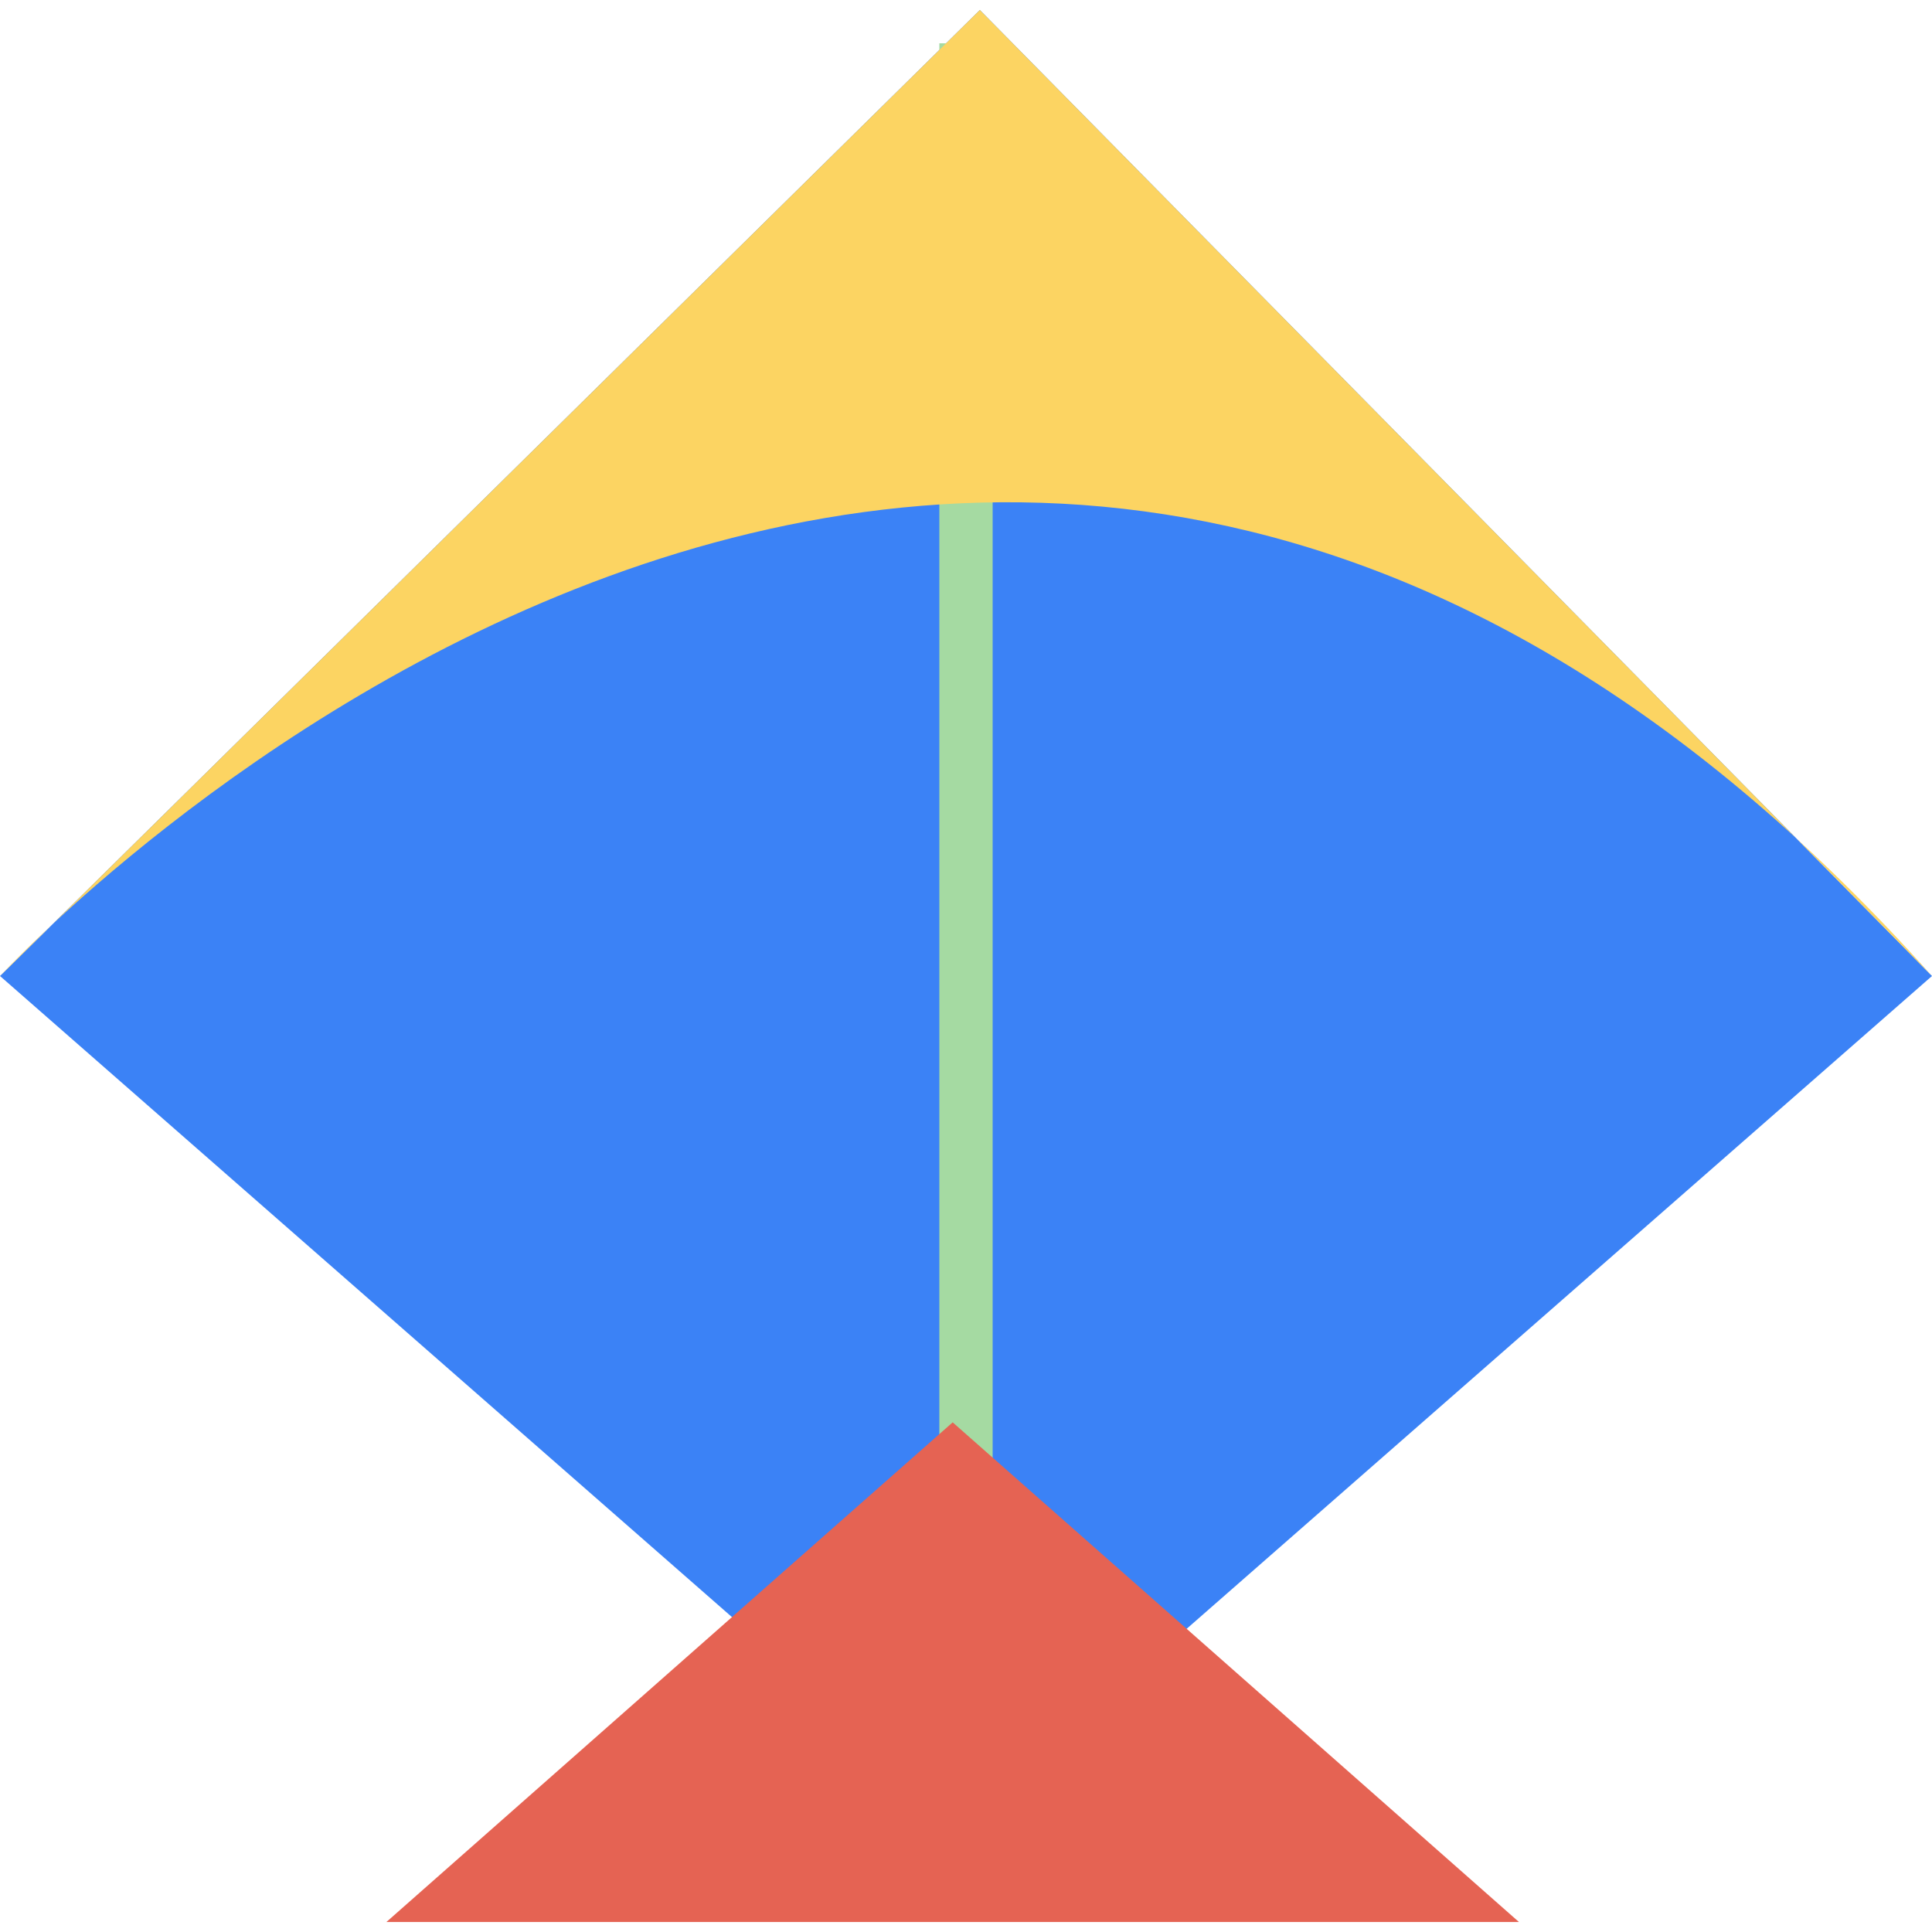 <?xml version="1.0" encoding="iso-8859-1"?>
<!-- Generator: Adobe Illustrator 19.0.0, SVG Export Plug-In . SVG Version: 6.00 Build 0)  -->
<svg width="70" height="70" version="1.1" id="Capa_1" xmlns="http://www.w3.org/2000/svg" xmlns:xlink="http://www.w3.org/1999/xlink" x="0px" y="0px"
	 viewBox="0 0 468.293 468.293" style="enable-background:new 0 0 468.293 468.293;" xml:space="preserve">
<polygon style="fill:#3b82f6;" points="0,236.569 237.506,2.422 468.293,236.569 234.146,441.648 "/>
<rect x="227.684" y="10.496" style="fill:#a5daa2;" width="12.919" height="373.017"/>
<polygon style="fill:#E56353;" points="93.659,465.87 368.175,465.87 230.917,344.76 "/>
<path style="fill:#FCD462;" d="M468.293,236.569C237.376-21.8,0,236.569,0,236.569L237.506,2.422L468.293,236.569z"/>
<g>
</g>
<g>
</g>
<g>
</g>
<g>
</g>
<g>
</g>
<g>
</g>
<g>
</g>
<g>
</g>
<g>
</g>
<g>
</g>
<g>
</g>
<g>
</g>
<g>
</g>
<g>
</g>
<g>
</g>
</svg>
